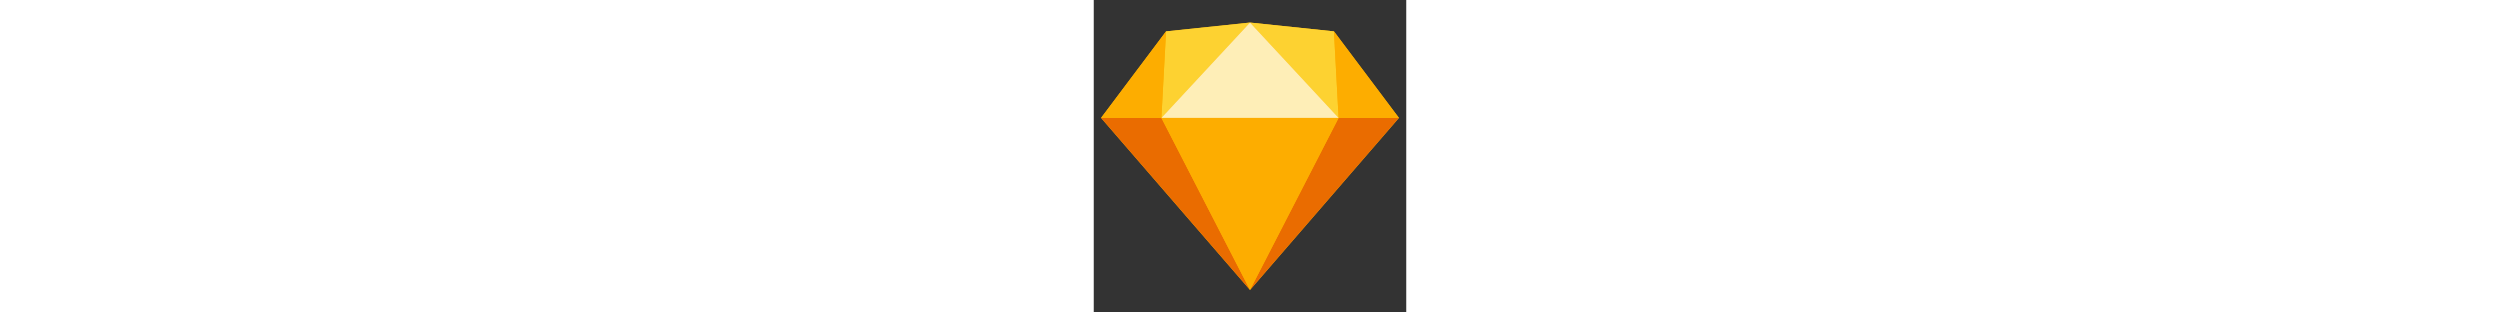<svg height="16" id="Sketch" xmlns="http://www.w3.org/2000/svg" viewBox="0 0 128 128"><rect x="0" y="0" width="128" height="128" fill="#333333" stroke="none"/><defs><style>.cls-1{fill:#fdb300;}.cls-2{fill:#ea6c00;}.cls-3{fill:#fdad00;}.cls-4{fill:#fdd231;}.cls-5{fill:#feeeb7;}</style></defs><title>Artboard 12</title><g id="original"><path class="cls-1" d="M29.62,12.85,64,9.24l34.38,3.61L125,48.29,64,118.76,3,48.29Z"/><polygon class="cls-2" points="27.71 48.29 64 118.76 3 48.29 27.71 48.29"/><polygon class="cls-2" points="100.29 48.29 64 118.76 125 48.29 100.29 48.29"/><polygon class="cls-3" points="27.71 48.29 100.29 48.29 64 118.76 27.71 48.29"/><polygon class="cls-4" points="64 9.24 29.62 12.85 27.71 48.29 64 9.24"/><polygon class="cls-4" points="64 9.24 98.38 12.85 100.29 48.29 64 9.24"/><polygon class="cls-3" points="125 48.29 98.38 12.85 100.29 48.29 125 48.29"/><polygon class="cls-5" points="64 9.24 27.71 48.29 100.29 48.29 64 9.24"/><polygon class="cls-3" points="3 48.29 29.62 12.85 27.71 48.29 3 48.29"/></g></svg>